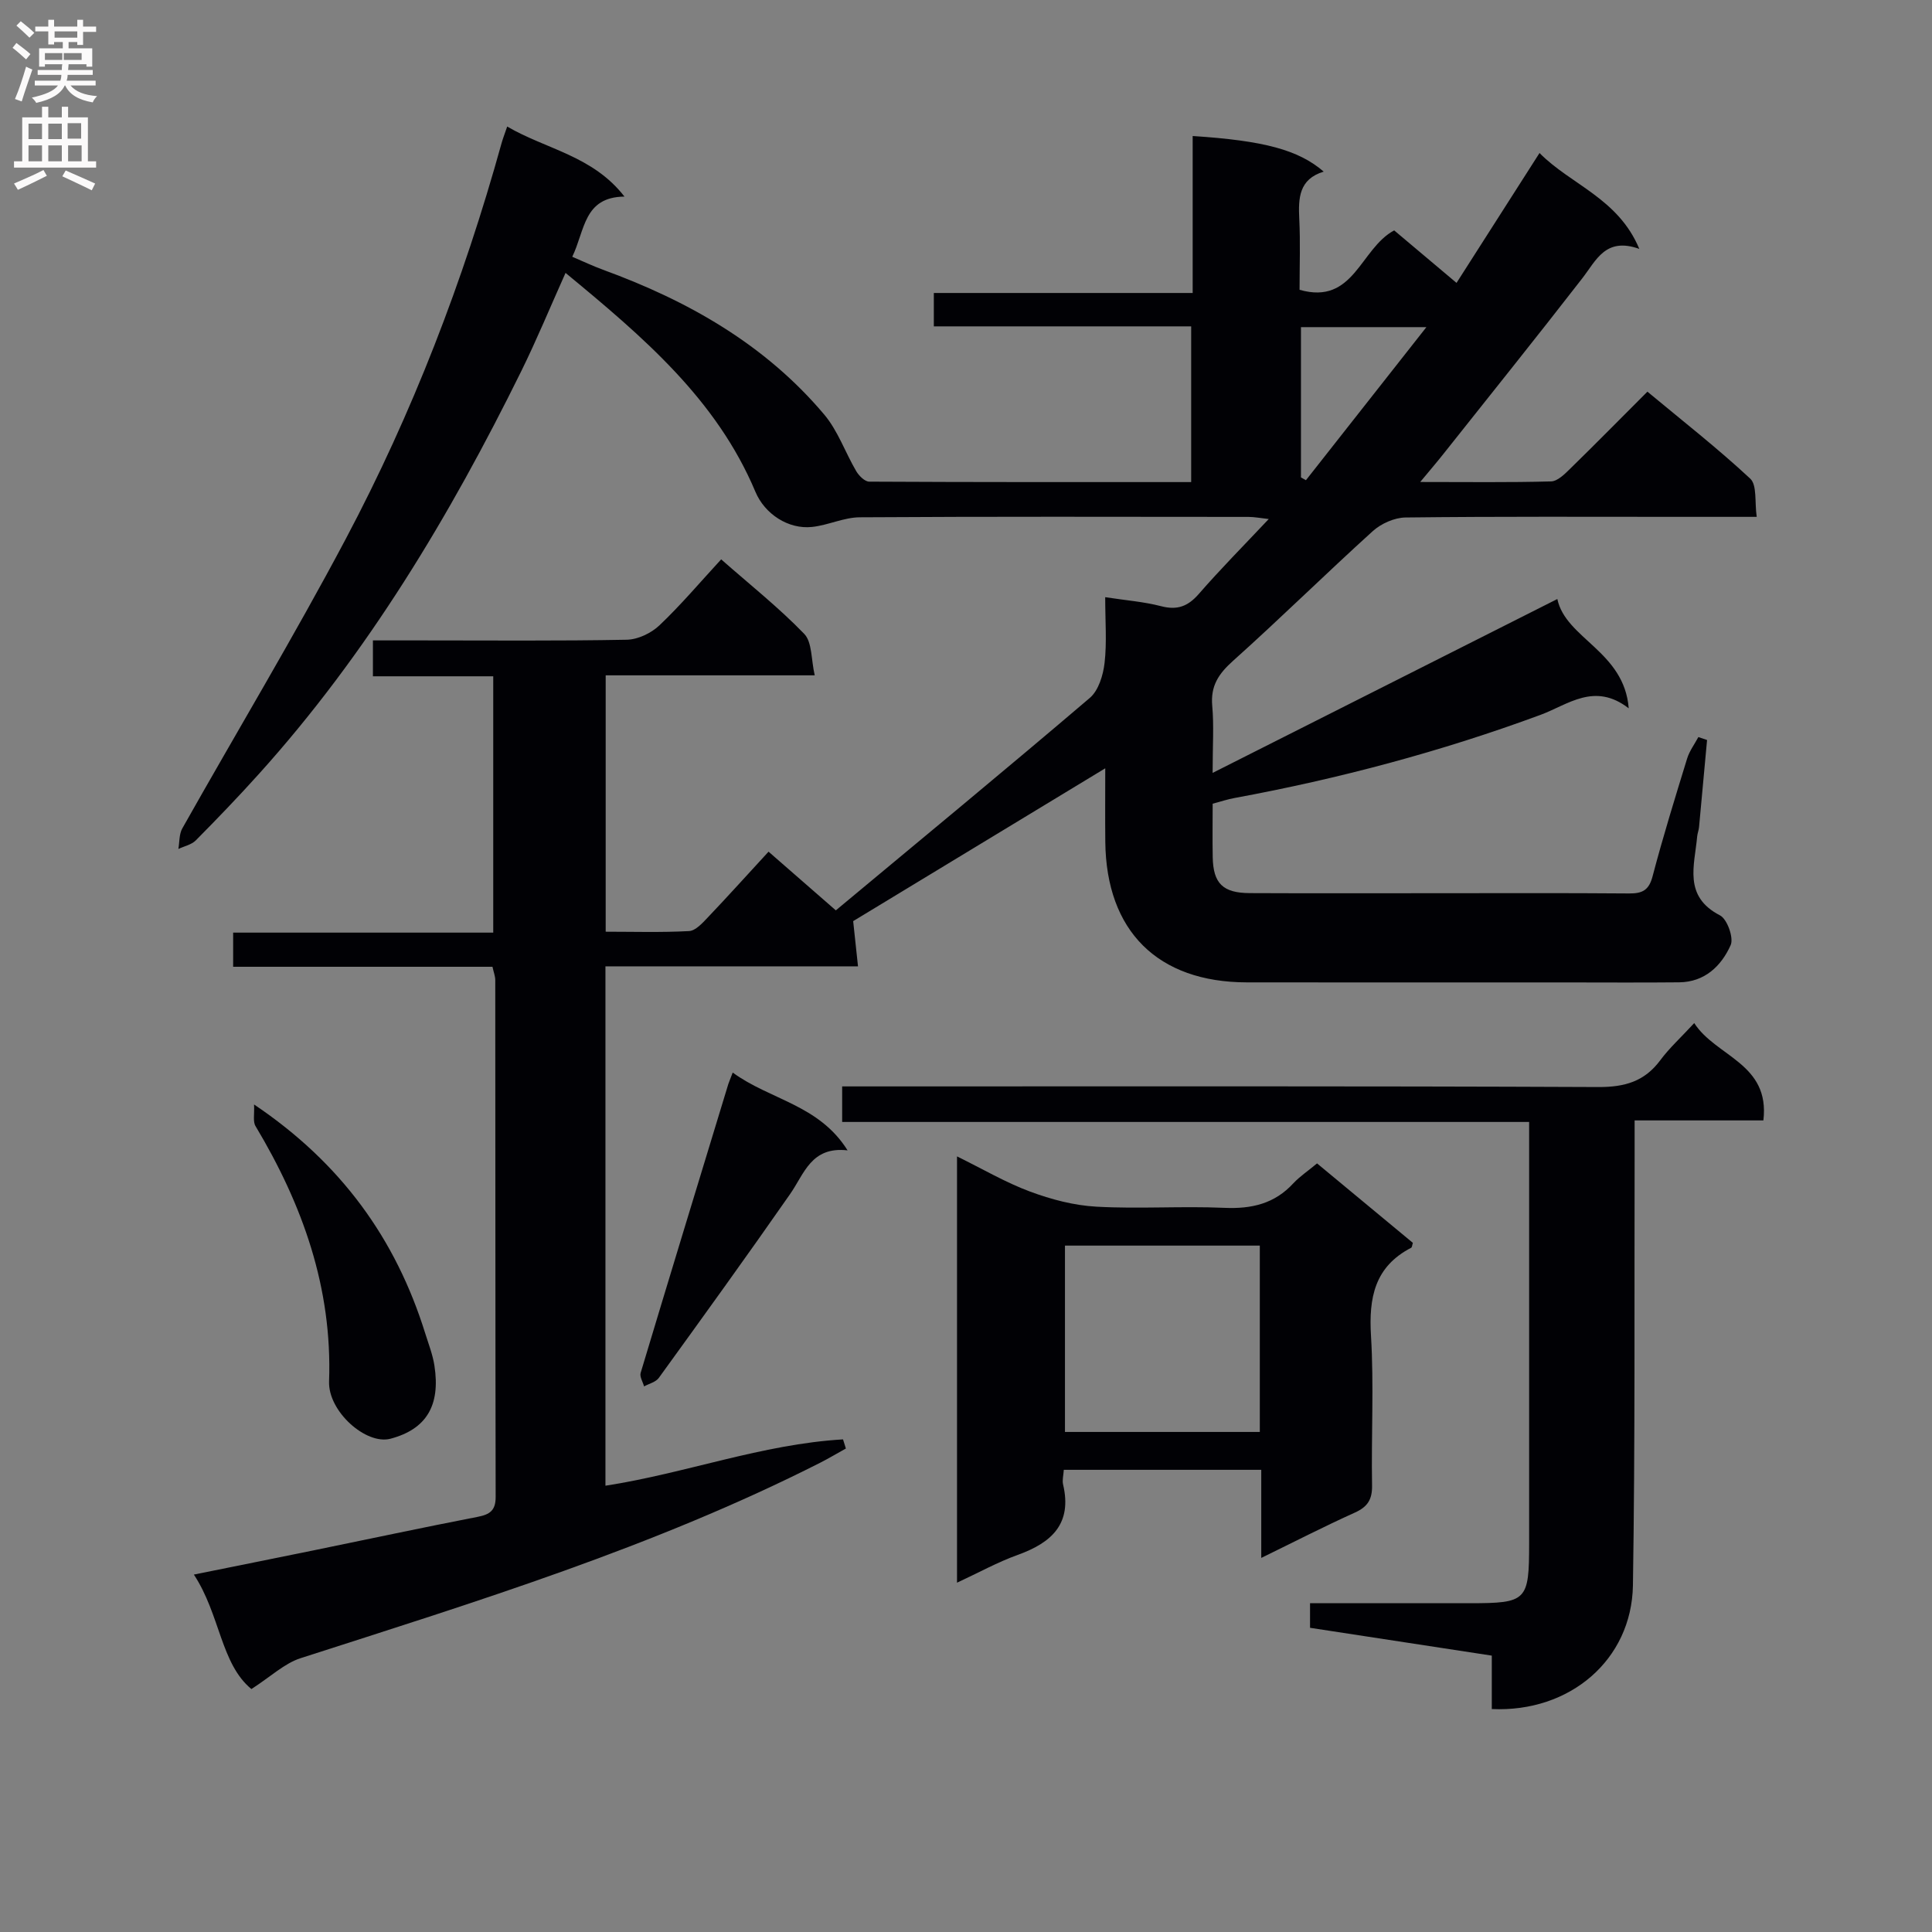 <svg enable-background="new 0 0 400 400" viewBox="0 0 400 400" xmlns="http://www.w3.org/2000/svg"><rect x="0" y="0" width="400" height="400" fill="#808080" stroke="none"/><g fill="#010105"><path d="m294.04 99.79c9.93 0 18.52.12 27.1-.12 1.35-.04 2.83-1.53 3.96-2.64 5.23-5.11 10.37-10.33 15.98-15.94 7.19 5.98 14.51 11.7 21.28 18 1.45 1.35.9 4.85 1.35 7.92-5.45 0-10.09 0-14.72 0-19.33 0-38.67-.1-58 .13-2.3.03-5.06 1.27-6.79 2.84-9.75 8.83-19.12 18.07-28.91 26.84-2.98 2.67-4.68 5.17-4.31 9.3.37 4.09.08 8.25.08 13.9 24.27-12.24 47.62-24.02 71.37-36 1.73 8.21 13.85 10.8 14.78 22.63-7.1-5.49-12.58-.74-18.28 1.36-20.61 7.61-41.75 13.23-63.34 17.21-1.44.26-2.83.73-4.52 1.18 0 3.79-.06 7.44.01 11.09.11 5.42 2.1 7.4 7.7 7.42 12.83.06 25.67.02 38.5.02 13.33 0 26.67-.06 40 .05 2.74.02 4.11-.65 4.87-3.55 2.15-8.19 4.66-16.28 7.15-24.38.48-1.57 1.54-2.97 2.33-4.45.6.2 1.2.41 1.8.61-.55 6.01-1.1 12.01-1.66 18.02-.06.66-.33 1.3-.39 1.96-.54 6.01-2.92 12.39 4.73 16.33 1.49.77 2.88 4.67 2.2 6.17-1.94 4.32-5.37 7.64-10.67 7.69-8 .08-16 .02-24 .02-21.83 0-43.67.02-65.5-.01-18.46-.03-29.11-10.63-29.3-29.11-.05-4.95-.01-9.89-.01-15.21-17.88 10.84-35.26 21.37-52.19 31.64.31 2.84.63 5.82 1 9.36-17.76 0-34.85 0-52.29 0v107.53c16.51-2.54 32.44-8.61 49.19-9.59.2.63.4 1.26.59 1.89-1.78.98-3.52 2.03-5.33 2.95-34.38 17.42-71.05 28.71-107.57 40.46-3.33 1.07-6.14 3.79-10.18 6.39-6.37-5.25-6.44-15.39-11.91-23.7 8.94-1.81 17-3.42 25.06-5.07 11.23-2.3 22.43-4.7 33.68-6.88 2.54-.49 3.75-1.32 3.74-4.13-.07-35.67-.05-71.33-.08-107 0-.79-.32-1.58-.58-2.76-17.88 0-35.65 0-53.69 0 0-2.5 0-4.57 0-7.07h53.85c0-17.78 0-35.15 0-53.07-8.26 0-16.5 0-24.91 0 0-2.64 0-4.72 0-7.43h10.04c14.17 0 28.34.13 42.5-.14 2.31-.04 5.07-1.36 6.77-2.97 4.45-4.22 8.43-8.94 12.79-13.67 5.91 5.2 11.91 9.96 17.19 15.42 1.67 1.73 1.42 5.31 2.18 8.59-14.96 0-28.92 0-43.28 0v53.08c5.72 0 11.5.18 17.26-.13 1.34-.07 2.76-1.64 3.85-2.79 4.12-4.33 8.13-8.78 12.61-13.65 4.48 3.91 8.91 7.77 13.93 12.15 17.67-14.71 35.25-29.21 52.59-43.99 1.8-1.54 2.76-4.7 3.05-7.24.49-4.25.13-8.6.13-13.61 4.2.65 7.96.93 11.55 1.86 3.36.88 5.57.06 7.83-2.53 4.47-5.14 9.28-9.99 14.48-15.51-1.79-.2-2.98-.44-4.17-.44-26.83-.02-53.67-.09-80.5.08-3.3.02-6.56 1.65-9.9 2-4.9.52-9.78-2.68-11.71-7.28-8.06-19.17-23.25-32.06-39.31-45.32-3.21 7.16-5.98 13.88-9.18 20.37-14.77 29.95-31.83 58.43-54.3 83.36-4.23 4.7-8.62 9.27-13.07 13.76-.89.9-2.39 1.2-3.61 1.78.25-1.43.14-3.06.81-4.25 11.26-19.99 23.1-39.67 33.84-59.93 13.81-26.05 24.37-53.49 32.26-81.93.26-.94.62-1.85 1.17-3.46 8.07 4.72 17.7 6.02 24.28 14.5-8.48.1-8.15 6.97-10.81 12.46 2.23.95 4.25 1.91 6.34 2.68 17.61 6.42 33.57 15.46 45.81 29.97 2.86 3.38 4.37 7.88 6.66 11.77.56.94 1.76 2.13 2.67 2.14 22.12.12 44.24.09 66.66.09 0-10.92 0-21.33 0-32.24-17.73 0-35.33 0-53.28 0 0-2.39 0-4.29 0-6.91h53.59c0-11.28 0-21.88 0-32.5 14.78.96 21.9 2.87 27.13 7.37-5.15 1.57-5.27 5.5-5.06 9.82.24 4.8.06 9.63.06 14.65 11.29 3.23 12.53-8.53 19.59-12.3 3.83 3.23 7.97 6.71 12.91 10.87 5.75-8.99 11.33-17.73 17.18-26.89 6.49 6.58 16.27 9.34 20.66 19.85-7-2.5-8.91 2.36-11.82 6.11-9.48 12.22-19.17 24.29-28.79 36.41-1.28 1.62-2.63 3.18-4.75 5.74zm-24.69-32.06v31.11c.34.19.68.39 1.03.58 8.07-10.25 16.14-20.51 24.94-31.69-9.54 0-17.58 0-25.97 0z"/><path d="m308.86 353.84c0-3.78 0-7.23 0-11.06-12.72-1.95-25.11-3.84-37.63-5.76 0-1.79 0-3.21 0-5.09h33.09c11.81-.01 12.27-.47 12.27-12.41.01-26.99 0-53.98 0-80.96 0-1.95 0-3.9 0-6.27-47.73 0-94.81 0-142.23 0 0-2.48 0-4.56 0-7.36h5.65c50.31 0 100.62-.09 150.93.13 5.47.02 9.55-1.16 12.82-5.57 1.87-2.52 4.24-4.67 7.01-7.67 4.51 6.99 15.73 8.32 14.32 20.15-8.7 0-17.29 0-26.66 0v6.84c-.08 29.82.12 59.64-.35 89.45-.27 15.38-13.04 26.32-29.22 25.58z"/><path d="m272.68 240.87c6.83 5.67 13.35 11.08 19.84 16.45-.15.45-.16.92-.36 1.02-7.56 3.92-8.79 10.34-8.31 18.24.62 10.28.04 20.64.22 30.96.05 2.94-.94 4.45-3.59 5.64-6.3 2.84-12.46 6.01-19.35 9.37 0-6.48 0-12.2 0-18.24-13.83 0-27.2 0-40.88 0-.07 1.13-.36 2.14-.15 3.03 1.92 8.15-2.37 12.06-9.38 14.58-4.17 1.5-8.09 3.68-12.58 5.76 0-29.5 0-58.48 0-88.26 5.36 2.63 10.07 5.41 15.11 7.28 4.39 1.63 9.12 2.88 13.76 3.13 8.8.49 17.65-.15 26.46.24 5.66.25 10.42-.84 14.33-5.11 1.34-1.42 3.04-2.55 4.88-4.09zm-11.85 17.02c-13.82 0-27.17 0-40.34 0v38.58h40.34c0-12.99 0-25.62 0-38.58z"/><path d="m52.6 228.67c18.02 12.12 29.33 27.81 35.43 47.36.69 2.22 1.56 4.42 1.91 6.69 1.3 8.37-1.74 13.19-9.08 15.15-5.07 1.35-12.95-5.66-12.73-11.86.69-19.35-5.47-36.57-15.22-52.85-.58-.93-.21-2.43-.31-4.49z"/><path d="m151.7 222.06c7.74 5.67 17.84 6.63 23.78 16.11-7.54-.85-8.95 4.83-11.9 9.05-8.91 12.79-18.04 25.43-27.18 38.06-.63.87-2.02 1.19-3.05 1.76-.26-.94-.95-2.01-.71-2.8 5.99-19.95 12.08-39.87 18.15-59.8.15-.45.35-.9.91-2.38z"/></g><path d="m2.6 9.9.8-1c.9.7 1.9 1.4 2.9 2.3l-.9 1.1c-1.1-1-2-1.8-2.8-2.4zm.5 10.6c.9-2.1 1.6-4.3 2.3-6.7.4.2.8.4 1.3.6-.7 2.1-1.5 4.3-2.2 6.6zm.3-15.2.9-.9c1 .8 2 1.6 2.8 2.4l-1 1c-.9-.9-1.8-1.7-2.7-2.5zm12.6-1.2h1.2v1.4h2.7v1.1h-2.7v2.7h-1.2v-.6h-1.8v1.3h4.9v3.8h-1.2v-.5h-3.7c0 .4-.1.9-.1 1.2h5.1v1h-5.2c0 .5-.1.9-.2 1.2h6v1h-5.2c1.1 1.3 2.9 2 5.5 2.2-.4.4-.7.8-.9 1.3-2.9-.5-4.8-1.6-5.7-3.5h-.1c-.8 1.7-2.7 2.9-5.9 3.6-.2-.4-.6-.8-.9-1.1 2.8-.6 4.6-1.4 5.4-2.5h-4.8v-1h5.3c.1-.3.2-.7.2-1.2h-4.9v-1h5c0-.4 0-.8.1-1.2h-3.6v.5h-1.2v-3.8h4.9v-1.3h-1.8v.5h-1.2v-2.7h-2.7v-1h2.7v-1.4h1.2v1.4h4.8zm-6.7 8.3h3.6c0-.4 0-.9 0-1.4h-3.6zm1.9-4.6h4.8v-1.3h-4.7v1.3zm6.7 3.2h-4.7v1.4h3.7v-1.4z" fill="#fbfafa"/><path d="m8.7 22.1h1.3v2.2h2.8v-2.2h1.3v2.2h4.1v9.1h1.7v1.3h-17v-1.3h1.7v-9.1h4.1zm.3 13.1.7 1.2c-1.8.9-3.8 1.9-6 2.9-.2-.4-.5-.8-.8-1.3 2.3-1 4.4-1.9 6.1-2.8zm-3.1-6.4h2.8v-3.2h-2.8zm0 4.6h2.8v-3.3h-2.8zm4.1-4.6h2.8v-3.2h-2.8zm0 4.6h2.8v-3.3h-2.8zm3.6 1.9c2.1.9 4.1 1.8 6.1 2.7l-.7 1.4c-2.2-1.1-4.2-2-6.1-2.9zm3.2-9.8h-2.8v3.2h2.8v-3.1zm-2.7 7.9h2.8v-3.3h-2.8z" fill="#fbfafa"/></svg>